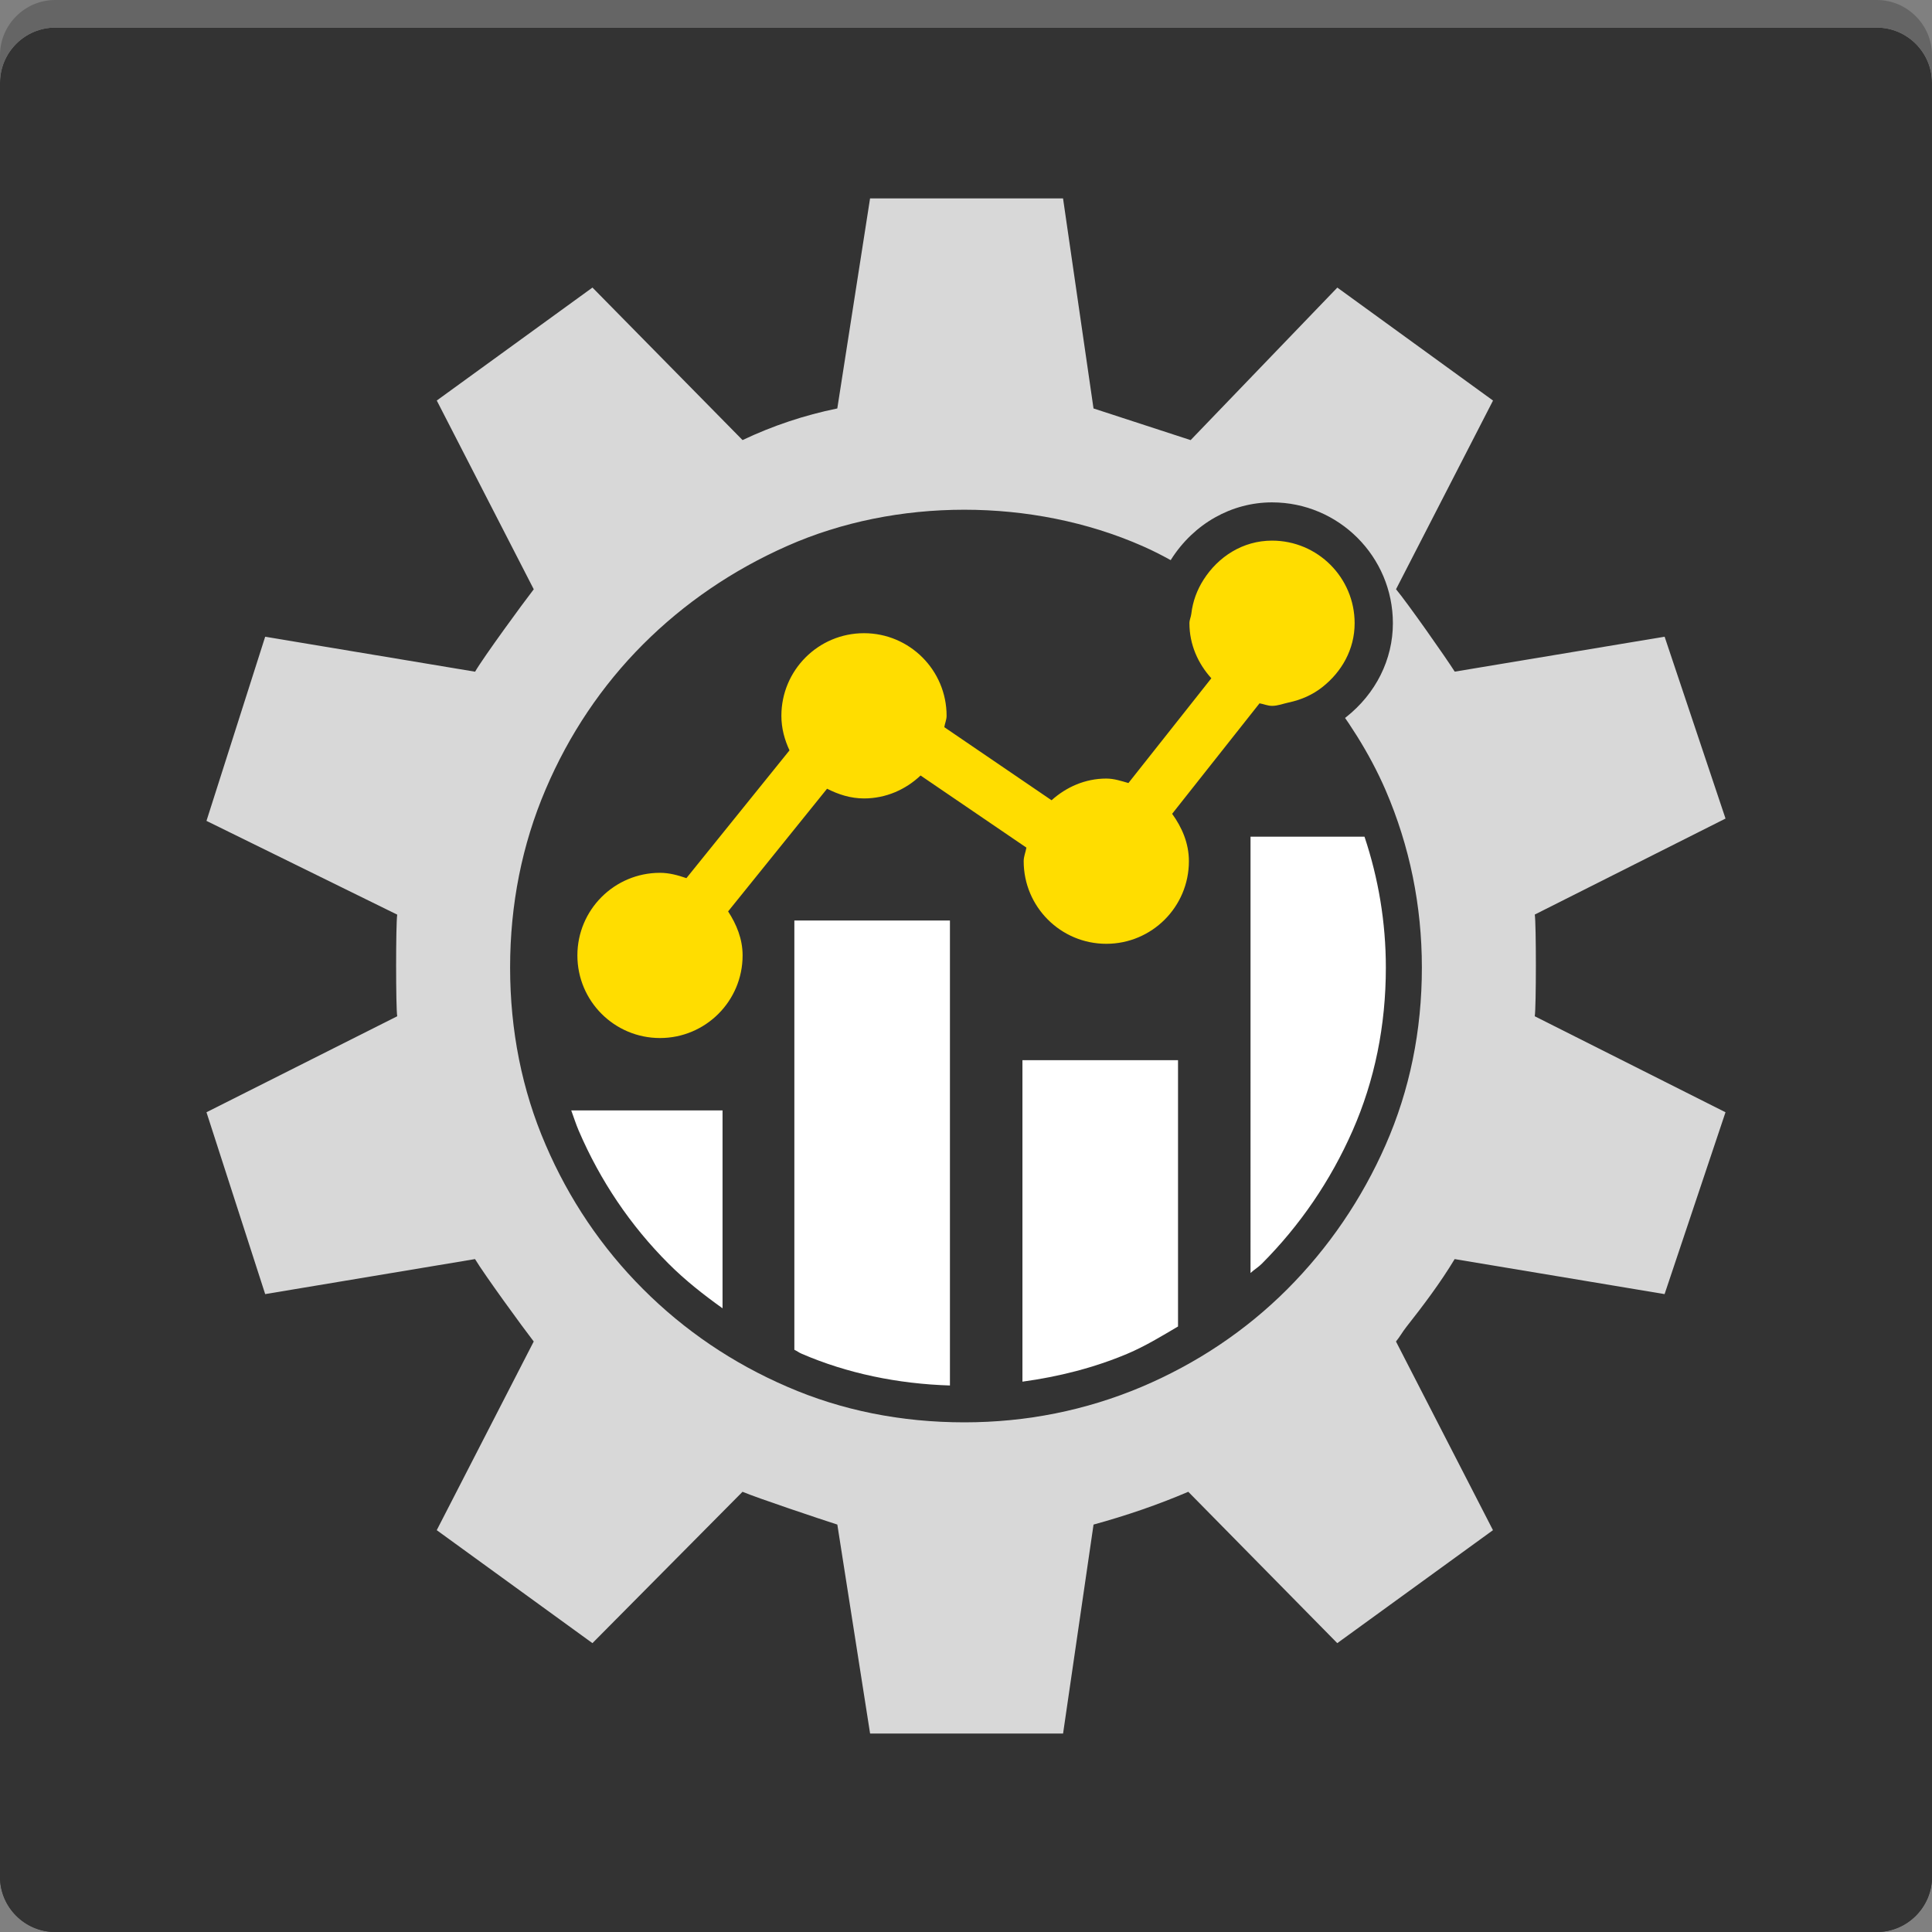 <?xml version="1.0" encoding="utf-8"?>
<!-- Generator: Adobe Illustrator 21.1.0, SVG Export Plug-In . SVG Version: 6.00 Build 0)  -->
<svg version="1.0" id="Layer_1" xmlns="http://www.w3.org/2000/svg" xmlns:xlink="http://www.w3.org/1999/xlink" x="0px" y="0px"
	 viewBox="0 0 70 70" style="enable-background:new 0 0 70 70;" xml:space="preserve" width="70px" height="70px" fill="#333">
<rect x="0" y="0" width="70" height="70" fill="#808080" stroke="none"/>
<style type="text/css">
	.primary{fill:#333333;}
	.tertiary{fill:#FFDD00;}
	.quaternary{fill:#FFFFFF;}
	.top{fill:#656565;}
	.st0{fill:none;}
	.st1{fill:#D8D8D8;}
</style>
<path class="primary" d="M68,1H2C0.9,1,0,1.9,0,3v65c0,1.1,0.9,2,2,2h66c1.1,0,2-0.9,2-2V3C70,1.9,69.1,1,68,1z"/>
<path class="top" d="M68,0H2C0.9,0,0,0.9,0,2v1c0-1.1,0.9-2,2-2h66c1.1,0,2,0.9,2,2V2C70,0.9,69.1,0,68,0z"/>
<path id="XMLID_39_" class="bottom" d="M0,67c0,1.1,0.9,2,2,2h66c1.1,0,2-0.9,2-2v1c0,1.1-0.9,2-2,2H2c-1.1,0-2-0.9-2-2V67z"/>
<path class="quaternary" d="M28.781,33.351v15.554c0.09,0.041,0.167,0.102,0.259,0.141c1.652,0.717,3.5,1.094,5.378,1.153V33.351
	H28.781z"/>
<path class="quaternary" d="M37.045,38.412V50.06c1.306-0.178,2.592-0.501,3.801-1.011c0.652-0.276,1.24-0.637,1.836-0.988v-9.648
	h-5.637L37.045,38.412z"/>
<path class="quaternary" d="M45.309,46.123c0.129-0.12,0.283-0.21,0.407-0.334c1.384-1.387,2.493-3.01,3.293-4.827
	c0.798-1.815,1.203-3.8,1.203-5.903c0-1.639-0.267-3.228-0.774-4.745h-4.129V46.123z"/>
<path class="quaternary" d="M20.697,40.232c0.09,0.244,0.168,0.494,0.27,0.732c0.782,1.82,1.876,3.441,3.255,4.82
	c0.601,0.602,1.268,1.126,1.957,1.618v-7.17L20.697,40.232z"/>
<g>
	<path class="st0" d="M47.912,24.892c0.694-0.548,1.168-1.36,1.168-2.313c0-1.653-1.34-2.993-2.993-2.993
		c-1.061,0-1.95,0.584-2.481,1.417c-0.711-0.443-1.43-0.876-2.213-1.219c-3.987-1.754-8.931-1.754-12.877,0
		c-1.97,0.872-3.726,2.07-5.217,3.561c-1.496,1.499-2.684,3.268-3.53,5.256c-0.854,1.999-1.287,4.17-1.287,6.454
		c0,2.286,0.433,4.448,1.287,6.423c0.846,1.973,2.034,3.732,3.53,5.228c1.497,1.499,3.253,2.689,5.223,3.538
		c1.968,0.857,4.129,1.29,6.418,1.29c2.24,0,4.396-0.431,6.415-1.282c2.009-0.851,3.788-2.044,5.284-3.54
		c1.498-1.501,2.699-3.26,3.563-5.225c0.872-1.981,1.316-4.142,1.315-6.43c0-2.241-0.441-4.402-1.313-6.426
		C49.609,27.256,48.806,26.036,47.912,24.892z"/>
	<path class="st1" d="M55.608,33.136l6.911-3.478l-2.207-6.589l-7.604,1.266c-0.328-0.518-1.718-2.496-2.127-2.986l3.514-6.836
		l-5.641-4.093l-5.315,5.526l-3.519-1.147l-1.104-7.61h-6.992l-1.187,7.61c-1.198,0.245-2.344,0.629-3.433,1.146l-5.438-5.526
		l-5.641,4.093l3.514,6.839c-0.381,0.49-1.826,2.468-2.126,2.986L9.608,23.07l-2.127,6.672l6.911,3.397
		c-0.053,0.328-0.053,3.381,0,3.682l-6.911,3.478l2.127,6.589l7.603-1.269c0.326,0.545,1.746,2.496,2.127,2.986l-3.514,6.836
		l5.641,4.093l5.438-5.484c0.517,0.22,2.835,0.996,3.435,1.188l1.187,7.571h6.992l1.104-7.571c1.198-0.328,2.344-0.723,3.433-1.188
		l5.398,5.484l5.641-4.093l-3.147-6.121l-0.367-0.715c0.136-0.165,0.236-0.349,0.367-0.516c0.631-0.801,1.242-1.612,1.759-2.47
		l7.606,1.269l2.207-6.589l-6.911-3.478C55.661,36.493,55.661,33.465,55.608,33.136z M50.202,41.487
		c-0.864,1.965-2.065,3.724-3.563,5.225c-1.496,1.496-3.275,2.689-5.284,3.54c-2.019,0.851-4.175,1.282-6.415,1.282
		c-2.289,0-4.45-0.433-6.418-1.29c-1.97-0.849-3.726-2.039-5.223-3.538c-1.496-1.496-2.684-3.255-3.53-5.228
		c-0.854-1.975-1.287-4.137-1.287-6.423c0-2.284,0.433-4.455,1.287-6.454c0.846-1.988,2.034-3.757,3.53-5.256
		c1.491-1.491,3.247-2.689,5.217-3.561c3.946-1.754,8.89-1.754,12.877,0c0.783,0.343,1.502,0.776,2.213,1.219
		c0.531-0.833,1.42-1.417,2.481-1.417c1.653,0,2.993,1.34,2.993,2.993c0,0.953-0.474,1.765-1.168,2.313
		c0.894,1.144,1.697,2.364,2.292,3.739c0.872,2.024,1.313,4.185,1.313,6.426C51.518,37.345,51.074,39.506,50.202,41.487z"/>
</g>
<path class="primary" d="M46.869,26.838c0.036-0.01,0.071-0.021,0.108-0.028c0.678-0.144,1.282-0.422,1.795-0.827
	c1.077-0.851,1.695-2.09,1.695-3.401c0-2.416-1.964-4.38-4.379-4.38c-1.463,0-2.827,0.769-3.65,2.058
	c-0.344,0.54-0.73,2.081-0.73,2.322"/>
<path class="tertiary" d="M46.088,19.588c-1.062,0-1.95,0.584-2.481,1.416c-0.236,0.37-0.39,0.78-0.444,1.238
	c-0.014,0.116-0.068,0.218-0.068,0.338c0,0.774,0.312,1.464,0.794,1.995l-3.004,3.796c-0.261-0.074-0.518-0.162-0.803-0.162
	c-0.768,0-1.452,0.31-1.982,0.786l-3.886-2.648c0.02-0.14,0.083-0.266,0.083-0.412c0-1.653-1.34-2.993-2.993-2.993
	s-2.993,1.34-2.993,2.993c0,0.451,0.115,0.868,0.294,1.252l-3.735,4.63c-0.304-0.104-0.618-0.193-0.957-0.193
	c-1.653,0-2.993,1.34-2.993,2.993s1.34,2.993,2.993,2.993s2.993-1.34,2.993-2.993c0-0.6-0.221-1.126-0.525-1.595l3.585-4.445
	c0.408,0.207,0.85,0.352,1.339,0.352c0.797,0,1.513-0.323,2.049-0.831l3.835,2.613c-0.028,0.166-0.099,0.317-0.099,0.492
	c0,1.653,1.34,2.993,2.993,2.993s2.993-1.34,2.993-2.993c0-0.653-0.252-1.225-0.607-1.717l3.166-4.003
	c0.154,0.025,0.292,0.092,0.453,0.092c0.213,0,0.401-0.079,0.602-0.122c0.458-0.097,0.869-0.279,1.223-0.559
	c0.694-0.548,1.168-1.36,1.168-2.313C49.081,20.928,47.741,19.588,46.088,19.588z"/>
</svg>
